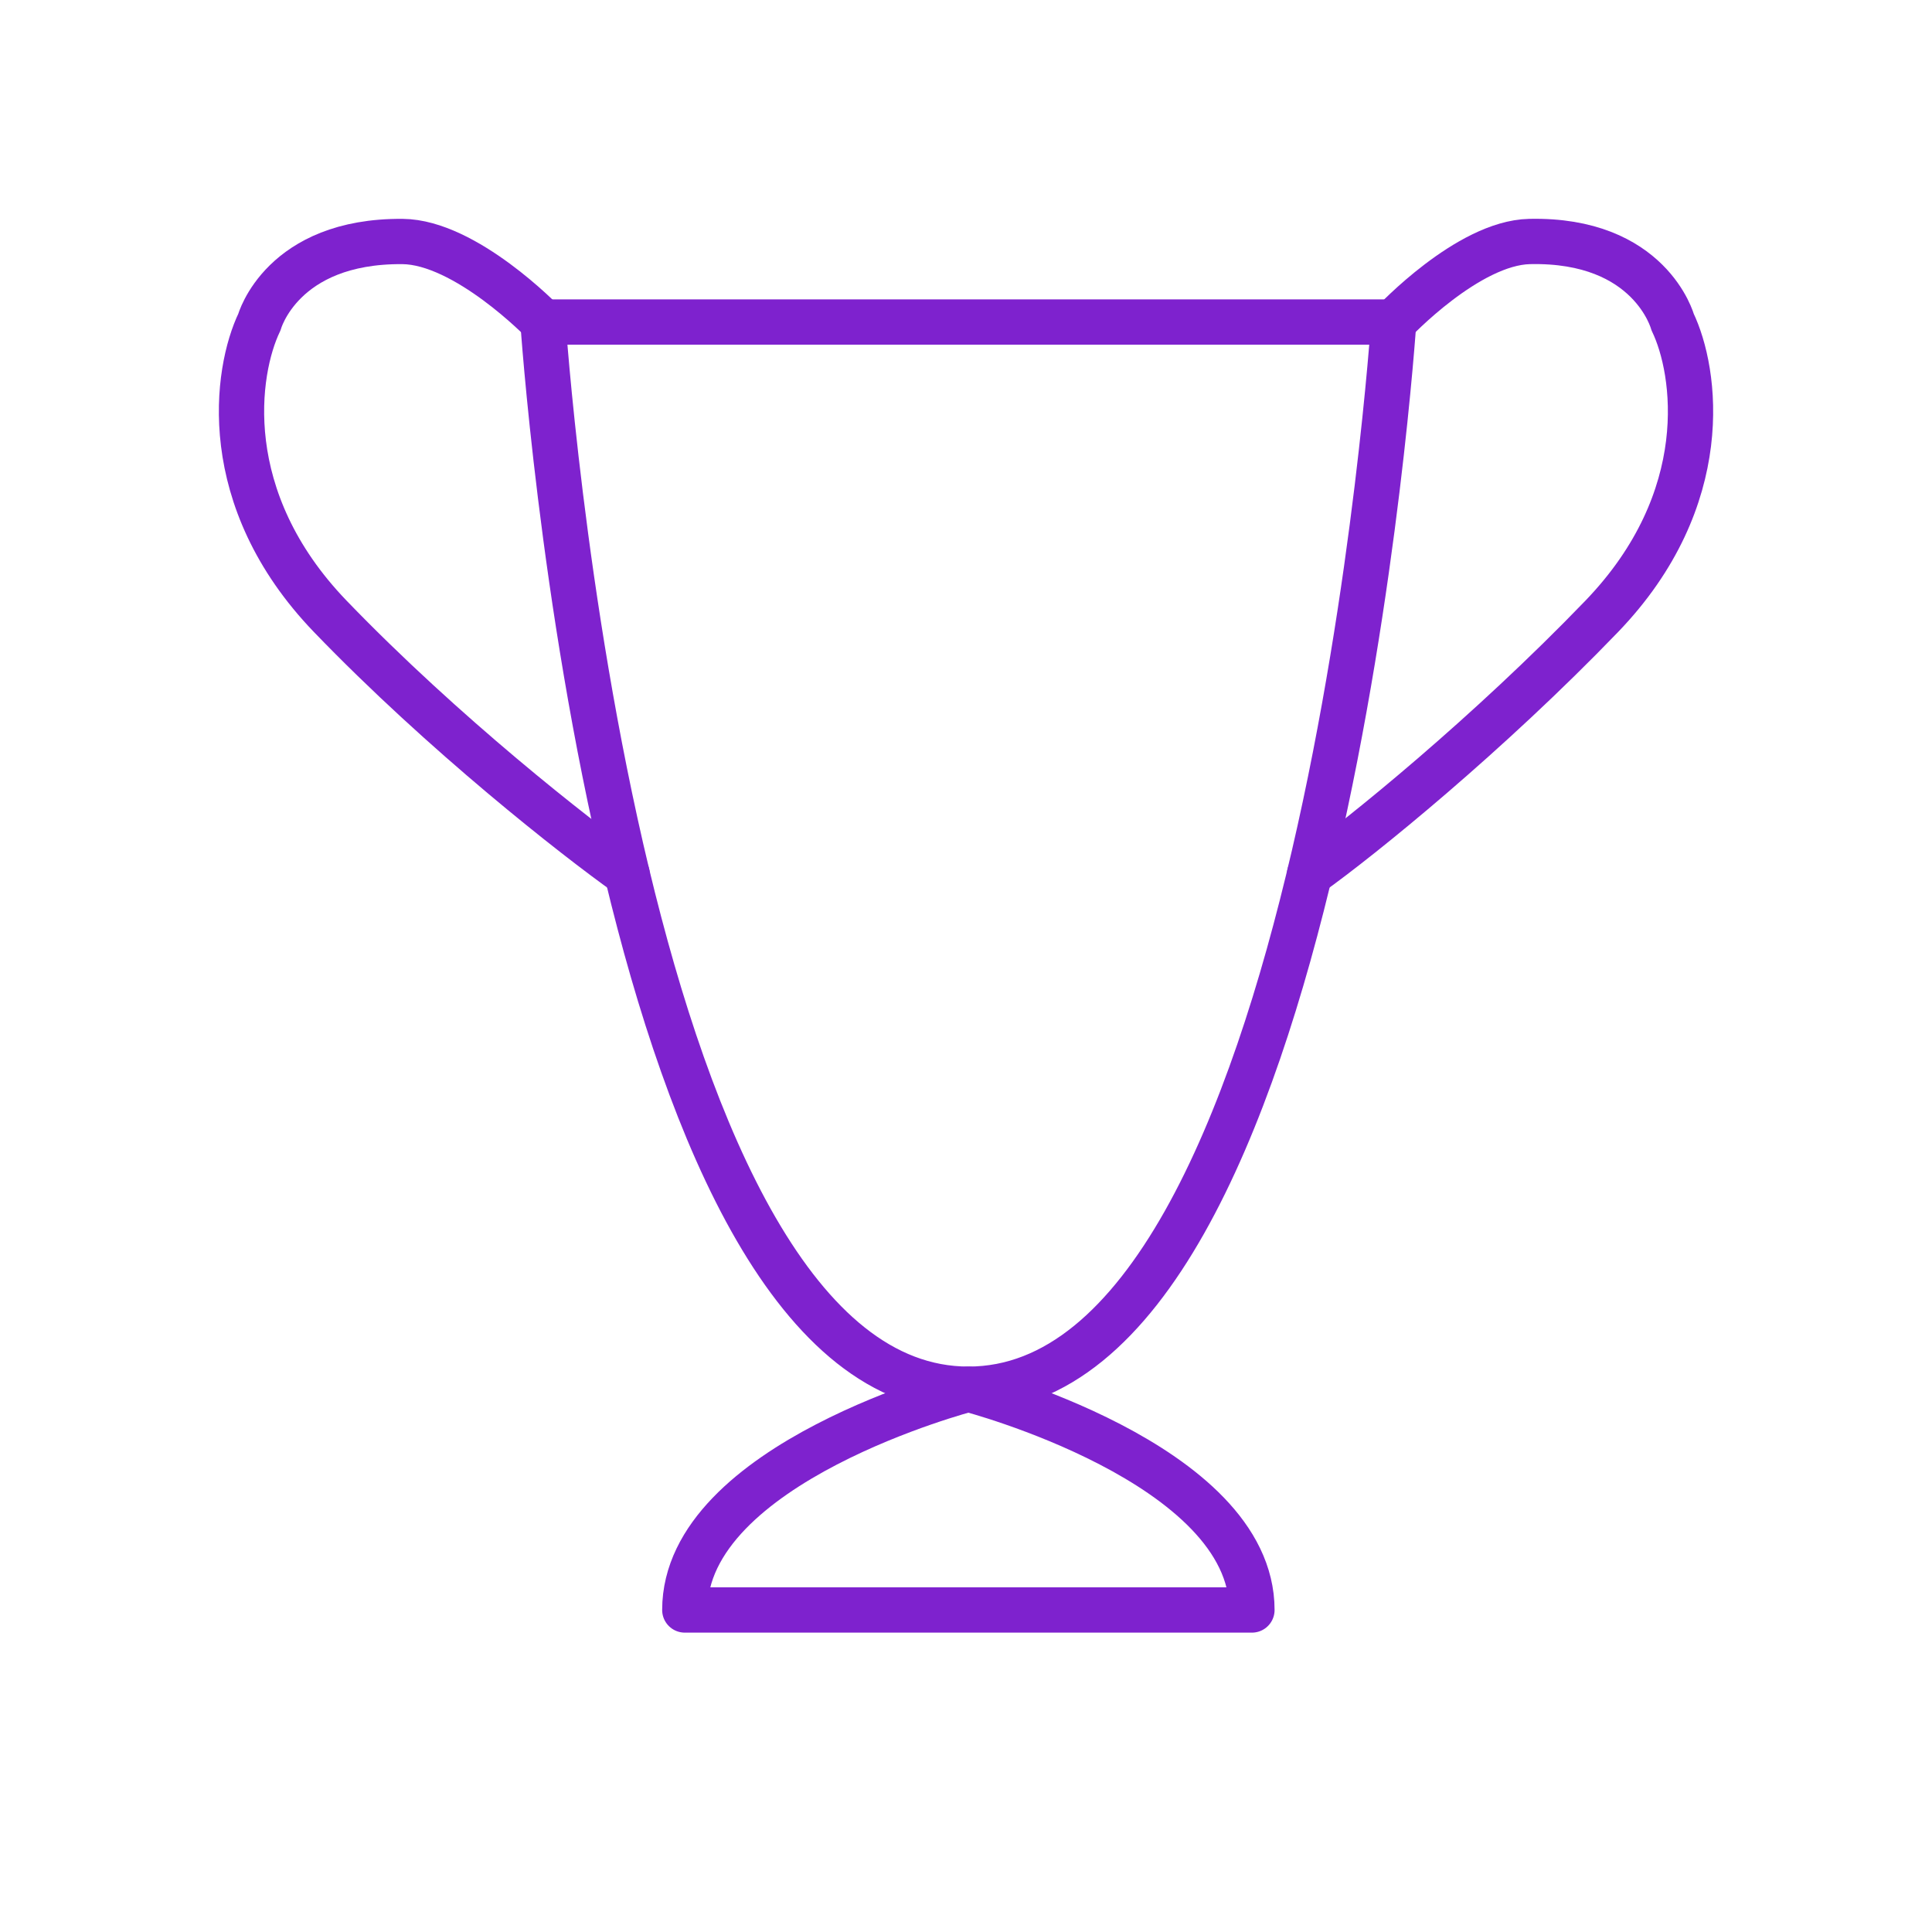 <svg width="64" height="64" viewBox="0 0 64 64" fill="none" xmlns="http://www.w3.org/2000/svg">
<path d="M17.987 10.667H46.168C46.168 10.667 43.82 46.019 32.078 46.019C26.342 46.019 22.847 37.583 20.773 28.953C18.602 19.916 17.987 10.667 17.987 10.667Z" stroke="#7E22CE" stroke-width="1.5" stroke-linecap="round" stroke-linejoin="round"/>
<path d="M46.169 10.667C46.169 10.667 48.626 8.046 50.667 8C54.667 7.91 55.407 10.667 55.407 10.667C56.19 12.292 56.816 16.518 53.058 20.419C49.301 24.32 45.094 27.734 43.383 28.953" stroke="#7E22CE" stroke-width="1.5" stroke-linecap="round" stroke-linejoin="round"/>
<path d="M17.988 10.667C17.988 10.667 15.428 8.017 13.333 8C9.333 7.969 8.594 10.667 8.594 10.667C7.811 12.292 7.185 16.518 10.942 20.419C14.7 24.32 19.062 27.734 20.774 28.953" stroke="#7E22CE" stroke-width="1.5" stroke-linecap="round" stroke-linejoin="round"/>
<path d="M22.685 53.333C22.685 48.457 32.078 46.019 32.078 46.019C32.078 46.019 41.472 48.457 41.472 53.333H22.685Z" stroke="#7E22CE" stroke-width="1.5" stroke-linecap="round" stroke-linejoin="round"/>
</svg>
